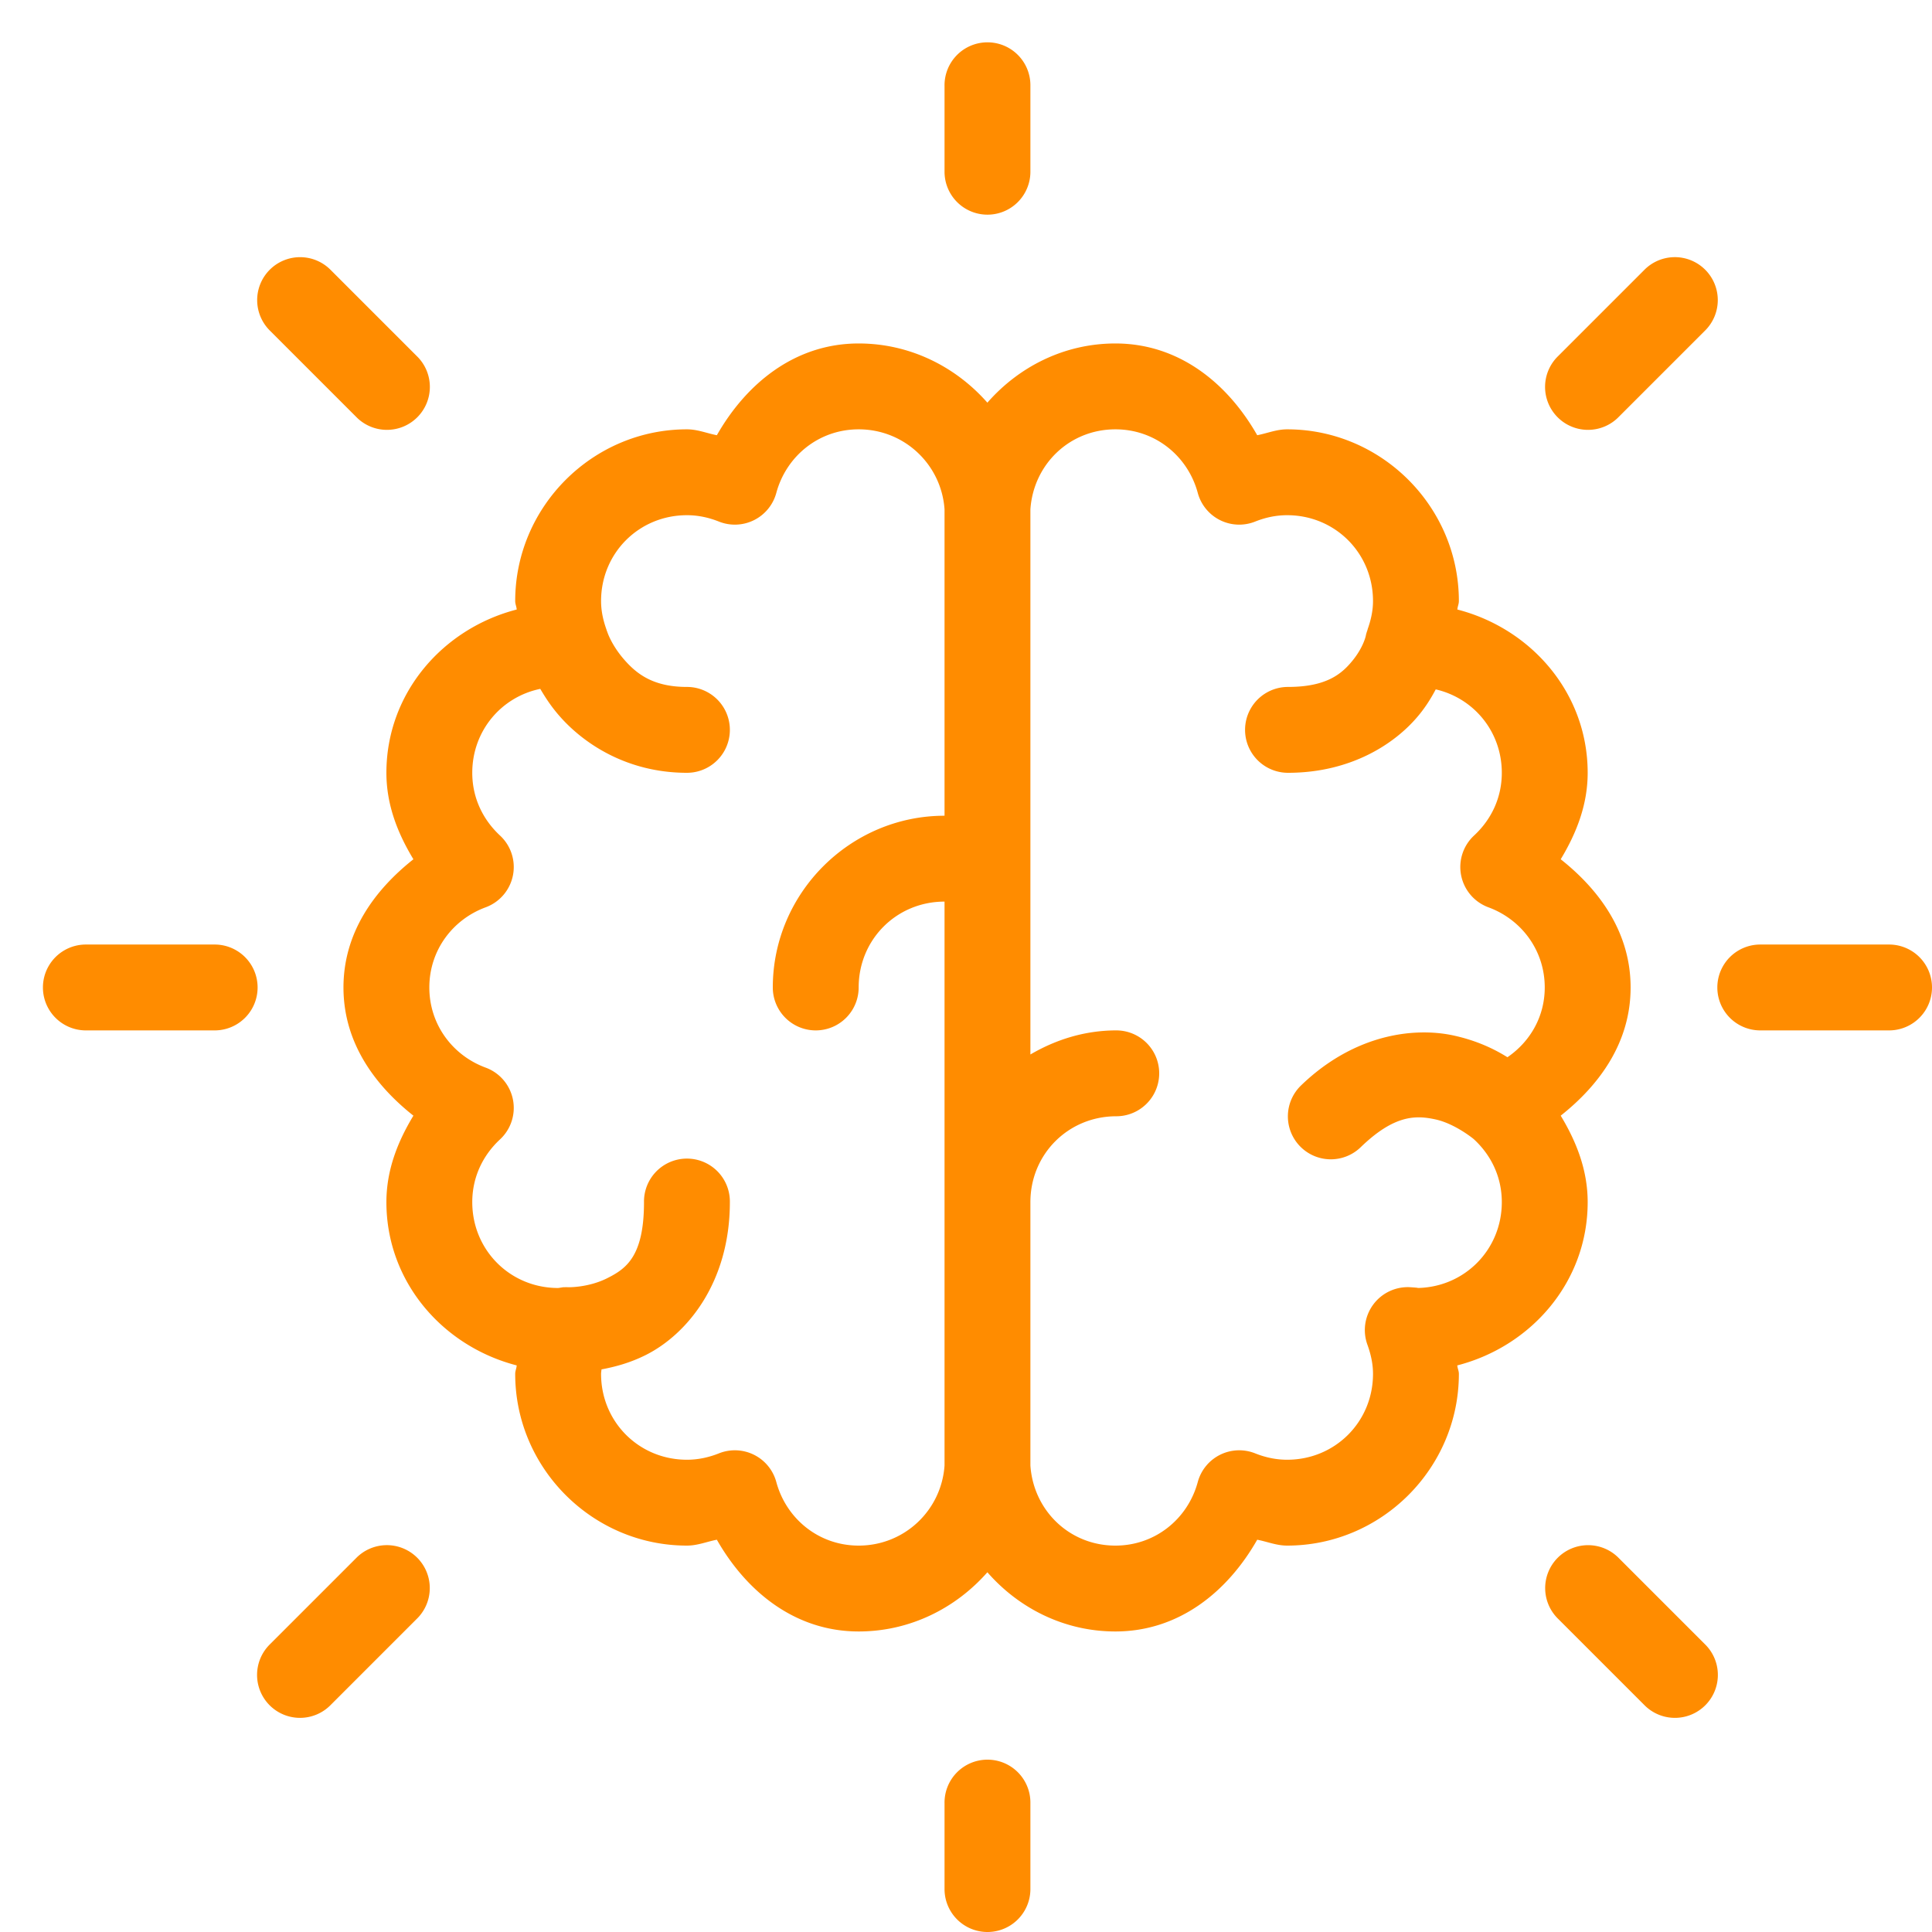 <?xml version="1.0"?>
<svg xmlns="http://www.w3.org/2000/svg" viewBox="2 2 45 45">
    <path style="line-height:normal;text-indent:0;text-align:start;text-decoration-line:none;text-decoration-style:solid;text-decoration-color:#000;text-transform:none;block-progression:tb;isolation:auto;mix-blend-mode:normal;fill:darkorange"
          d="M 24.984 2.986 A 1 1 0 0 0 24 4 L 24 6 A 1 1 0 1 0 26 6 L 26 4 A 1 1 0 0 0 24.984 2.986 z M 8.99 7.99 A 1 1 0 0 0 8.293 9.707 L 10.293 11.707 A 1 1 0 1 0 11.707 10.293 L 9.707 8.293 A 1 1 0 0 0 8.99 7.99 z M 40.98 7.99 A 1 1 0 0 0 40.293 8.293 L 38.293 10.293 A 1 1 0 1 0 39.707 11.707 L 41.707 9.707 A 1 1 0 0 0 40.98 7.99 z M 22 10 C 20.518 10 19.385 10.93 18.697 12.137 C 18.463 12.092 18.249 12 18 12 C 15.803 12 14 13.803 14 16 C 14 16.072 14.031 16.127 14.035 16.197 C 12.312 16.642 11 18.144 11 20 C 11 20.751 11.266 21.414 11.629 22.014 C 10.706 22.745 10 23.736 10 25 C 10 26.264 10.706 27.255 11.629 27.986 C 11.266 28.586 11 29.249 11 30 C 11 31.856 12.312 33.358 14.035 33.803 C 14.031 33.873 14 33.928 14 34 C 14 36.197 15.803 38 18 38 C 18.249 38 18.463 37.908 18.697 37.863 C 19.385 39.07 20.518 40 22 40 C 23.194 40 24.261 39.459 24.998 38.621 C 25.729 39.458 26.788 40 27.98 40 C 29.463 40 30.596 39.07 31.283 37.863 C 31.518 37.908 31.731 38 31.98 38 C 34.178 38 35.98 36.197 35.98 34 C 35.98 33.928 35.948 33.873 35.943 33.803 C 37.667 33.359 38.98 31.856 38.98 30 C 38.98 29.249 38.714 28.586 38.352 27.986 C 39.275 27.255 39.98 26.264 39.98 25 C 39.98 23.736 39.275 22.745 38.352 22.014 C 38.714 21.414 38.98 20.751 38.98 20 C 38.98 18.144 37.668 16.642 35.945 16.197 C 35.949 16.127 35.98 16.072 35.98 16 C 35.98 13.803 34.178 12 31.98 12 C 31.731 12 31.518 12.092 31.283 12.137 C 30.596 10.93 29.463 10 27.98 10 C 26.788 10 25.729 10.543 24.998 11.379 C 24.261 10.541 23.194 10 22 10 z M 22 12 C 23.068 12 23.928 12.823 24 13.863 L 24 21 C 21.803 21 20 22.803 20 25 A 1 1 0 1 0 22 25 C 22 23.883 22.883 23 24 23 L 24 30 L 24 36.135 C 23.928 37.177 23.068 38 22 38 C 21.069 38 20.313 37.373 20.082 36.52 A 1 1 0 0 0 18.744 35.852 C 18.505 35.947 18.258 36 18 36 C 16.883 36 16 35.117 16 34 C 16 33.966 16.008 33.931 16.01 33.896 C 16.322 33.837 16.673 33.746 17.045 33.559 C 18.012 33.072 19 31.865 19 30 A 1 1 0 0 0 17.984 28.986 A 1 1 0 0 0 17 30 C 17 31.267 16.582 31.551 16.145 31.771 C 15.707 31.992 15.244 31.982 15.244 31.982 A 1 1 0 0 0 15.234 31.982 A 1 1 0 0 0 15.145 31.982 A 1 1 0 0 0 15.127 31.982 C 15.066 31.986 15.113 31.986 15.084 31.988 A 1 1 0 0 0 15.02 31.998 C 15.027 31.998 14.986 32 15 32 C 13.883 32 13 31.117 13 30 C 13 29.418 13.246 28.911 13.646 28.539 A 1 1 0 0 0 13.312 26.867 C 12.546 26.585 12 25.868 12 25 C 12 24.132 12.546 23.415 13.312 23.133 A 1 1 0 0 0 13.646 21.461 C 13.246 21.089 13 20.582 13 20 C 13 19.027 13.672 18.233 14.584 18.045 C 14.699 18.241 14.834 18.45 15.02 18.664 C 15.586 19.318 16.604 20 18 20 A 1 1 0 1 0 18 18 C 17.208 18 16.823 17.692 16.531 17.355 C 16.24 17.019 16.145 16.719 16.145 16.719 A 1 1 0 0 0 16.129 16.678 C 16.127 16.672 16.127 16.667 16.125 16.662 C 16.044 16.435 16 16.218 16 16 C 16 14.883 16.883 14 18 14 C 18.258 14 18.505 14.053 18.744 14.148 A 1 1 0 0 0 20.082 13.48 C 20.313 12.627 21.069 12 22 12 z M 27.98 12 C 28.911 12 29.668 12.627 29.898 13.48 A 1 1 0 0 0 31.236 14.148 C 31.475 14.053 31.722 14 31.98 14 C 33.097 14 33.98 14.883 33.98 16 C 33.98 16.214 33.936 16.428 33.857 16.65 C 33.854 16.66 33.853 16.668 33.85 16.678 A 1 1 0 0 0 33.82 16.773 A 1 1 0 0 0 33.811 16.814 C 33.811 16.814 33.757 17.073 33.508 17.381 C 33.259 17.688 32.909 18 32 18 A 1 1 0 1 0 32 20 C 33.466 20 34.51 19.322 35.062 18.639 C 35.223 18.441 35.342 18.244 35.441 18.057 C 36.33 18.262 36.98 19.043 36.98 20 C 36.98 20.582 36.735 21.089 36.334 21.461 A 1 1 0 0 0 36.668 23.133 C 37.434 23.415 37.98 24.132 37.98 25 C 37.98 25.687 37.633 26.268 37.111 26.625 C 36.801 26.431 36.394 26.237 35.867 26.121 C 35.618 26.066 35.345 26.04 35.057 26.049 C 34.193 26.075 33.195 26.421 32.305 27.281 A 1 1 0 1 0 33.695 28.719 C 34.48 27.96 34.982 27.974 35.438 28.074 C 35.893 28.174 36.321 28.528 36.318 28.525 A 1 1 0 0 0 36.334 28.539 A 1 1 0 0 0 36.336 28.541 C 36.736 28.913 36.98 29.419 36.98 30 C 36.98 31.117 36.097 32 34.98 32 C 35.069 32 35.031 31.994 34.852 31.982 A 1 1 0 0 0 33.85 33.322 C 33.935 33.557 33.98 33.778 33.98 34 C 33.98 35.117 33.097 36 31.98 36 C 31.722 36 31.475 35.947 31.236 35.852 A 1 1 0 0 0 29.898 36.52 C 29.668 37.373 28.911 38 27.98 38 C 26.913 38 26.072 37.185 26 36.135 L 26 30 C 26 28.883 26.883 28 28 28 A 1 1 0 1 0 28 26 C 27.269 26 26.592 26.214 26 26.561 L 26 13.863 C 26.072 12.814 26.913 12 27.98 12 z M 4 24 A 1 1 0 1 0 4 26 L 7 26 A 1 1 0 1 0 7 24 L 4 24 z M 43 24 A 1 1 0 1 0 43 26 L 46 26 A 1 1 0 1 0 46 24 L 43 24 z M 10.98 37.99 A 1 1 0 0 0 10.293 38.293 L 8.293 40.293 A 1 1 0 1 0 9.707 41.707 L 11.707 39.707 A 1 1 0 0 0 10.98 37.99 z M 38.99 37.99 A 1 1 0 0 0 38.293 39.707 L 40.293 41.707 A 1 1 0 1 0 41.707 40.293 L 39.707 38.293 A 1 1 0 0 0 38.99 37.99 z M 24.984 42.986 A 1 1 0 0 0 24 44 L 24 46 A 1 1 0 1 0 26 46 L 26 44 A 1 1 0 0 0 24.984 42.986 z"/>
</svg>
